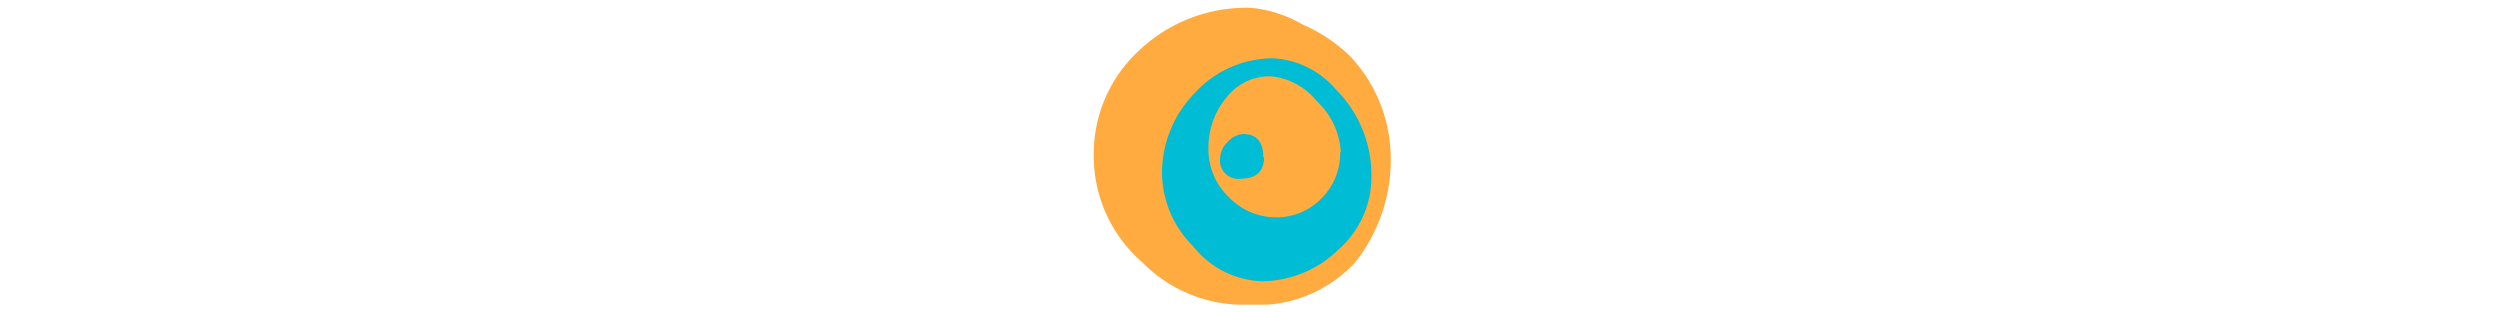 <svg id="proxy-cache-service_icon" data-name="proxy-cache-service_icon" xmlns="http://www.w3.org/2000/svg" viewBox="0 0 21 20" width="160px" heigth="160px">

    <title>proxy-cache-service_icon</title>
    <g>
        <animateTransform 
            attributeName="transform"
            type="rotate"
            from="0 10 10"
            to="360 10 10" 
            dur="60s"
            repeatCount="indefinite"
            begin="5s"
            id="rotate-animation"
        />
        <circle cx="10" cy="10" r="9.03" fill="#00bcd4"/>
        <circle cx="10" cy="10" r="10" fill="none"/>
        <path d="M19.5,9.79a10.54,10.54,0,0,1-2.27,7,8.49,8.49,0,0,1-5.61,2.71H9.84a9.06,9.06,0,0,1-6.23-2.71A9,9,0,0,1,.5,10,9,9,0,0,1,3.38,3.25,10,10,0,0,1,10.57.5a8.15,8.15,0,0,1,3.32,1.08,10.16,10.16,0,0,1,3,2A9.54,9.54,0,0,1,19.5,9.79Zm-1.23,1.49A7.74,7.74,0,0,0,16,5.73a5.7,5.7,0,0,0-4-2A6.76,6.76,0,0,0,7,5.92a7.31,7.31,0,0,0-2.13,5.28,6.72,6.72,0,0,0,2,4.57A5.87,5.87,0,0,0,11.23,18a7.07,7.07,0,0,0,4.9-2A6.16,6.16,0,0,0,18.27,11.28Zm-2-1.54a4.05,4.05,0,0,1-1.19,2.95,4,4,0,0,1-2.94,1.22,4.18,4.18,0,0,1-3-1.3,4.2,4.2,0,0,1-1.3-3.08A5,5,0,0,1,9,6.23a3.51,3.51,0,0,1,2.78-1.35,4.29,4.29,0,0,1,3,1.6A4.78,4.78,0,0,1,16.31,9.74Zm-4.92.33q0-1.49-1.28-1.49a1.41,1.41,0,0,0-1,.51,1.48,1.48,0,0,0-.48,1,1.18,1.18,0,0,0,1.33,1.35Q11.39,11.42,11.4,10.07Z" fill="#ffab40"/>
    </g>
</svg>
